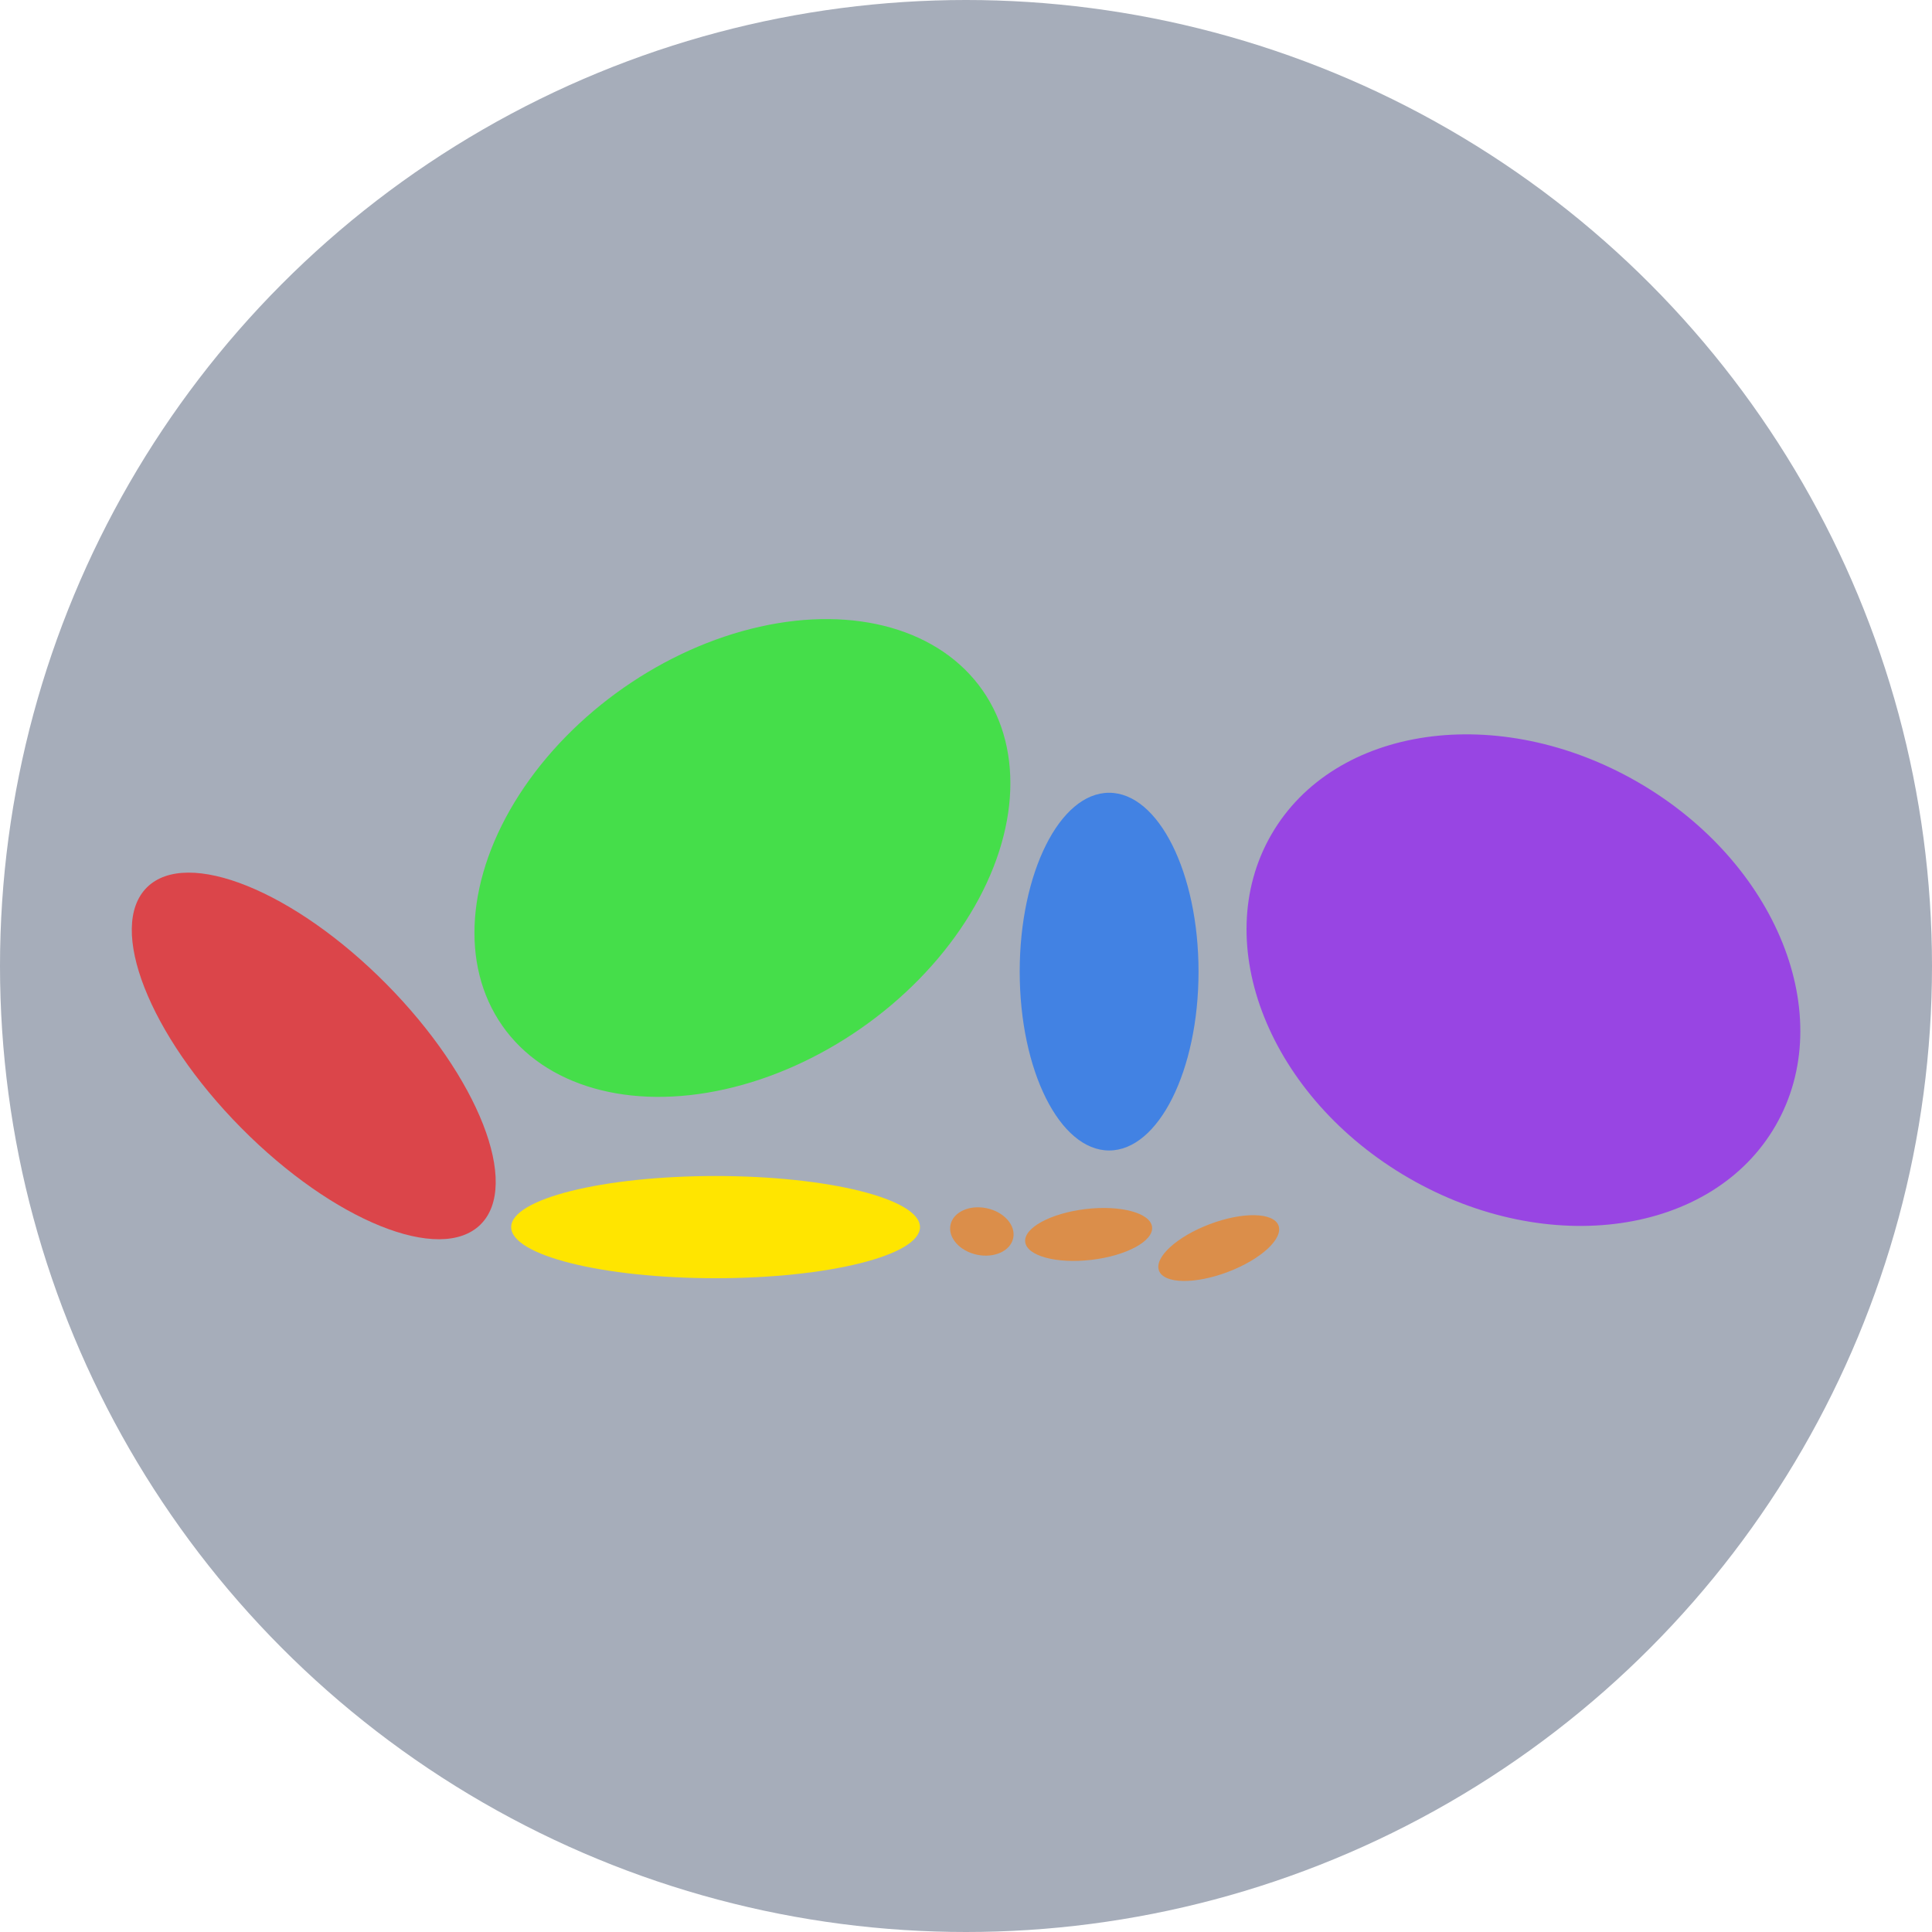 <svg width="78" height="78" viewBox="0 0 78 78" fill="none" xmlns="http://www.w3.org/2000/svg">
<circle cx="39" cy="39" r="39" fill="#A6ADBA"/>
<path opacity="0.6" d="M66.12 31.574C71.742 34.819 74.233 41.029 71.684 45.446C69.135 49.862 62.512 50.812 56.89 47.568C51.268 44.324 48.777 38.113 51.326 33.697C53.875 29.28 60.498 28.33 66.12 31.574Z" fill="#8F00FF"/>
<ellipse opacity="0.6" cx="44.778" cy="39.227" rx="3.61" ry="7.221" fill="#0066FF"/>
<ellipse opacity="0.6" cx="29.973" cy="34.639" rx="11.825" ry="8.38" transform="rotate(-34.908 29.973 34.639)" fill="#05FF00"/>
<ellipse opacity="0.6" cx="39.64" cy="49.718" rx="1.294" ry="0.959" transform="rotate(12.062 39.64 49.718)" fill="#FF7A00"/>
<ellipse cx="28.89" cy="49.542" rx="8.252" ry="2.063" fill="#FFE500"/>
<ellipse opacity="0.6" cx="49.204" cy="50.388" rx="2.579" ry="1.032" transform="rotate(-20.718 49.204 50.388)" fill="#FF7A00"/>
<ellipse opacity="0.6" cx="43.951" cy="49.838" rx="2.579" ry="1.032" transform="rotate(-6.758 43.951 49.838)" fill="#FF7A00"/>
<ellipse opacity="0.6" cx="12.667" cy="42.631" rx="4.126" ry="9.574" transform="rotate(-44.694 12.667 42.631)" fill="#FF0000"/>
</svg>
